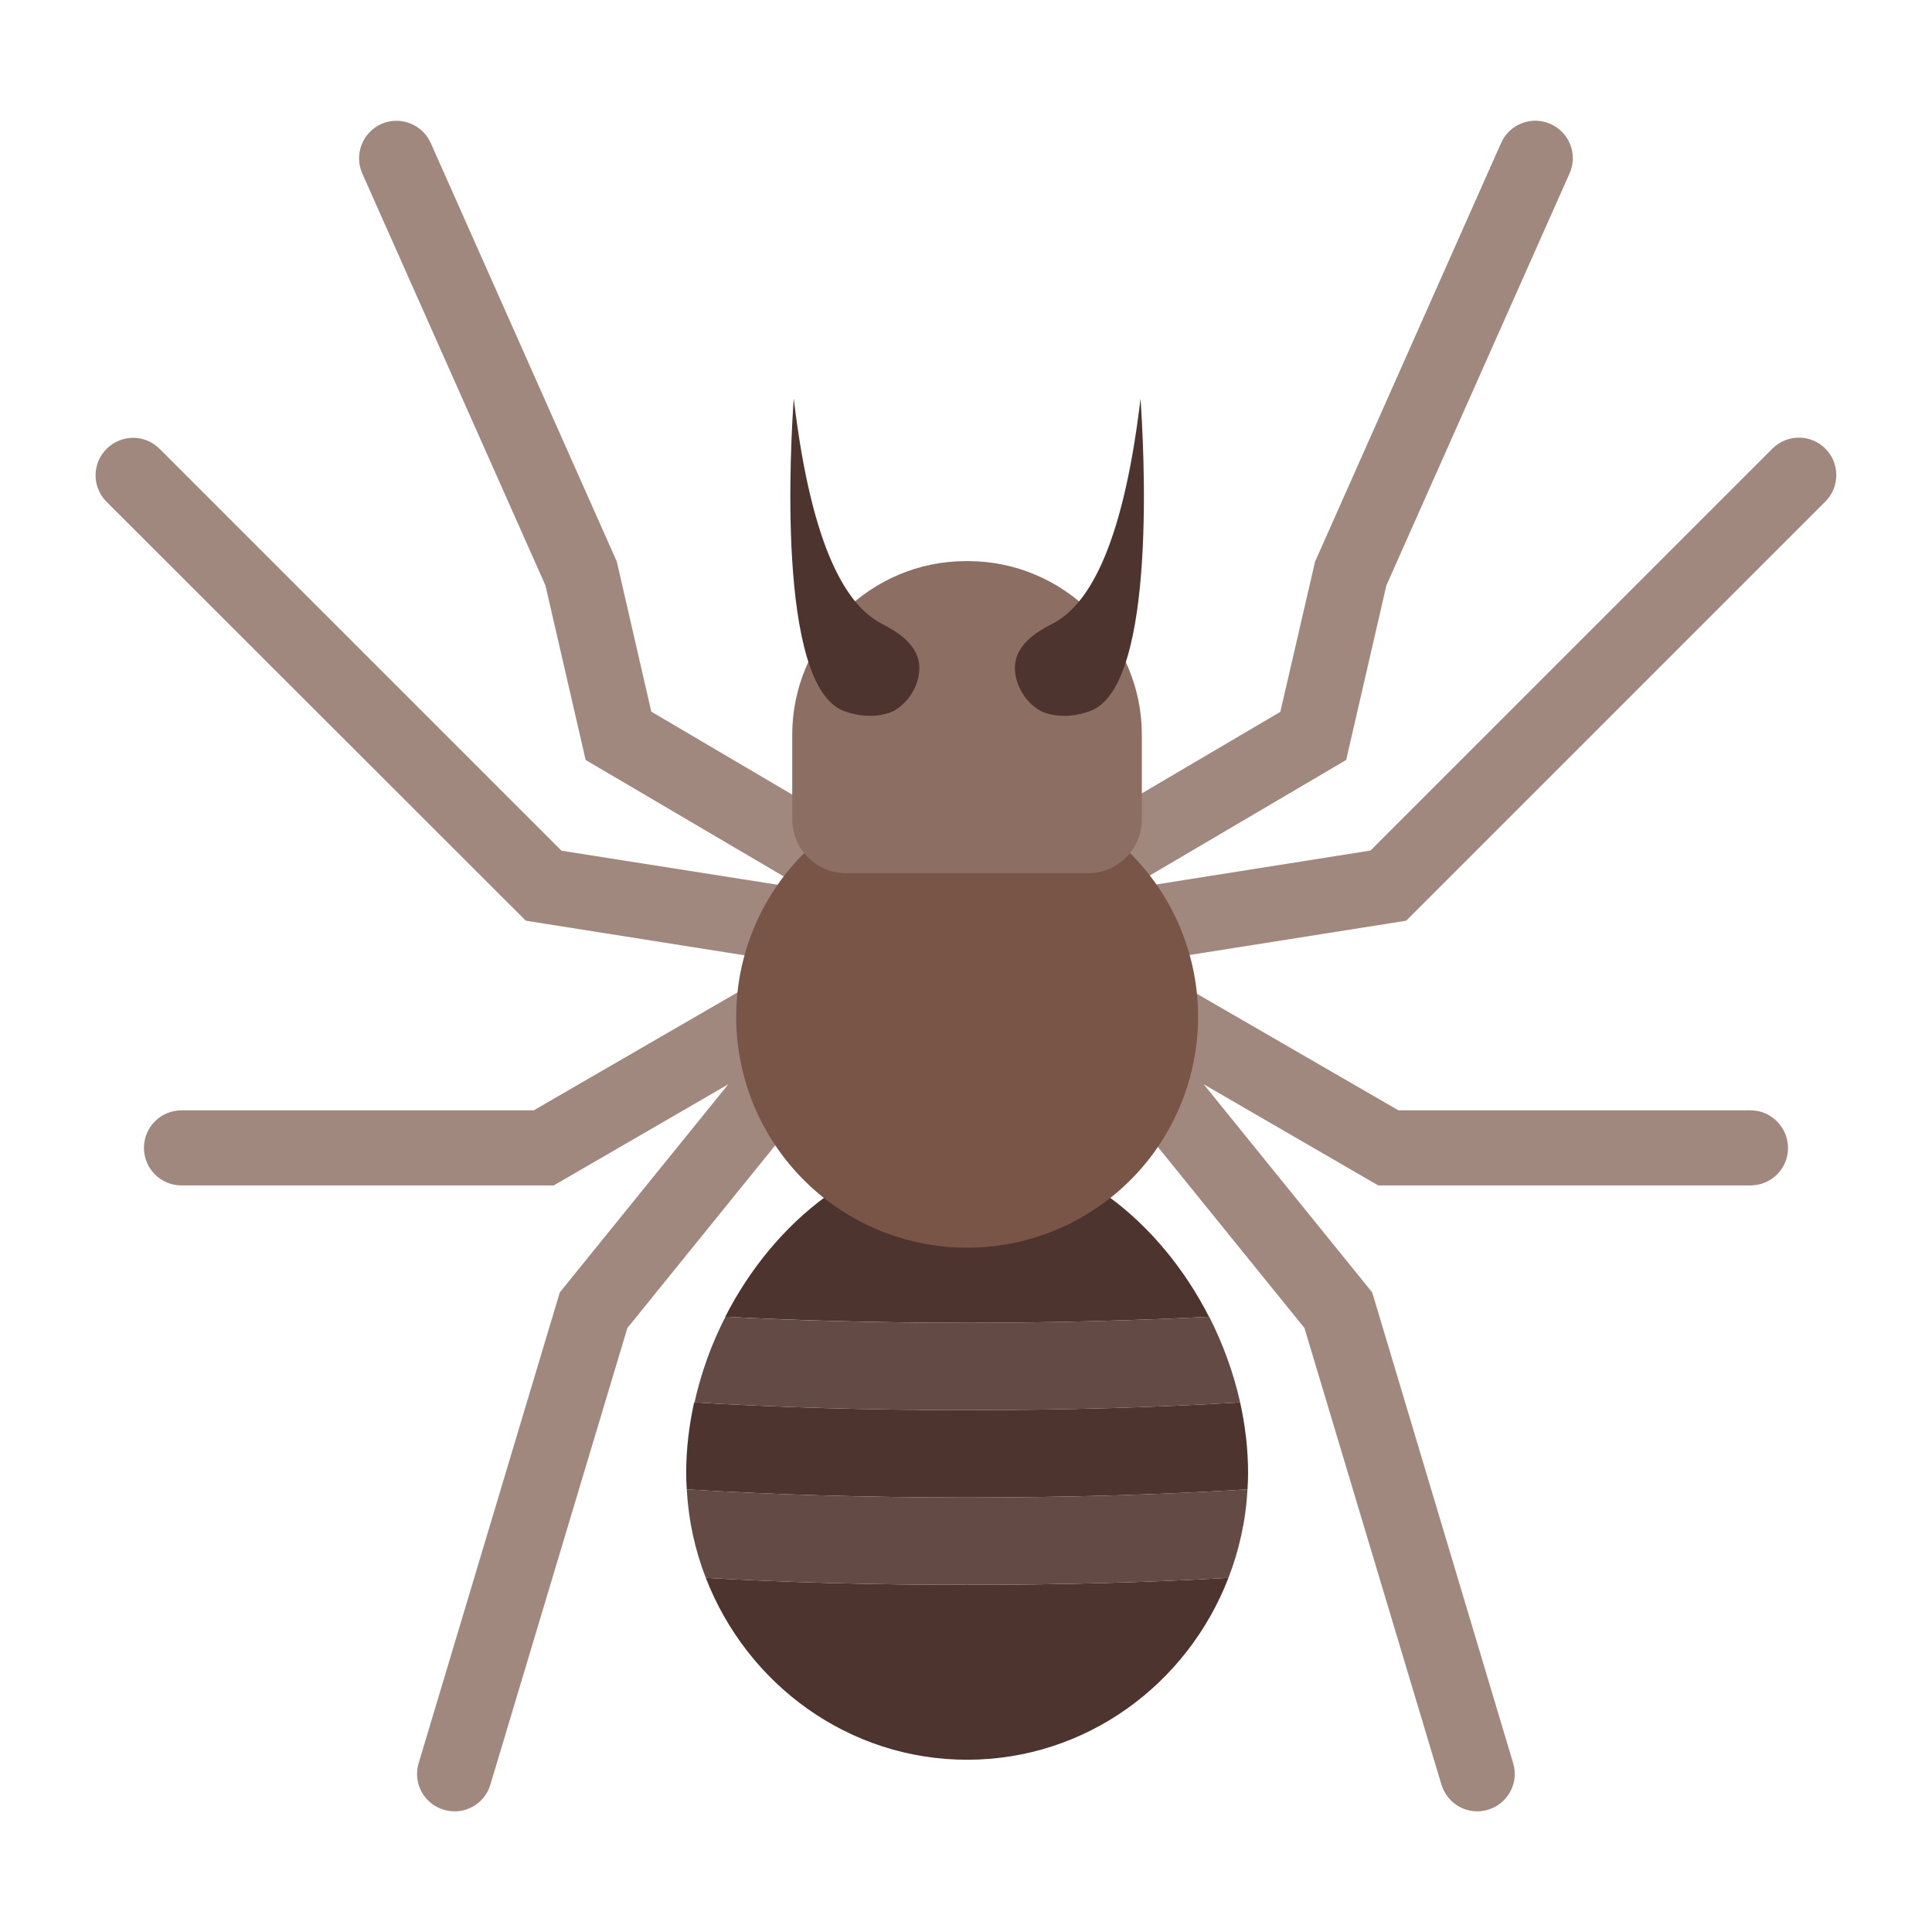 <?xml version="1.0" standalone="no"?><!DOCTYPE svg PUBLIC "-//W3C//DTD SVG 1.1//EN" "http://www.w3.org/Graphics/SVG/1.1/DTD/svg11.dtd"><svg t="1664371746657" class="icon" viewBox="0 0 1024 1024" version="1.1" xmlns="http://www.w3.org/2000/svg" p-id="3710" xmlns:xlink="http://www.w3.org/1999/xlink" width="48" height="48"><path d="M326.9 297.6L228.3 75.8c-4.5-10-16.2-14.5-26.2-10.1-10 4.5-14.5 16.2-10.1 26.2l97.1 218.4 21.3 92.5 119.9 70.5 20.1-34.2-105.2-61.9-18.3-79.6z" fill="#A1887F" p-id="3711"></path><path d="M410.8 508.9l6.2-39.2-119.4-18.8-213-213c-7.8-7.8-20.3-7.8-28.1 0-7.8 7.8-7.8 20.3 0 28.1l222.2 222 132.1 20.9zM423.9 552.8L404 518.4l-121.1 70.1H96.2c-11 0-19.9 8.9-19.9 19.9 0 11 8.9 19.9 19.9 19.9h197.3l92.5-53.6L296.7 685l-74.8 249.5c-3.2 10.5 2.8 21.6 13.3 24.7 10.5 3.2 21.6-2.8 24.7-13.3l72.6-242 110-135.9-18.6-15.2zM713.5 402.8l21.3-92.5 97.1-218.4c4.5-10-0.1-21.8-10.1-26.2-10-4.5-21.8 0.1-26.2 10.1L697 297.7l-18.4 79.6-105.2 61.9 20.1 34.2 120-70.6z" fill="#A1887F" p-id="3712"></path><path d="M967.5 237.8c-7.8-7.8-20.3-7.8-28.1 0l-213 213L607 469.7l6.2 39.2L745.3 488l222.2-222.2c7.7-7.7 7.7-20.3 0-28zM927.8 588.5H741.2L620 518.4l-19.9 34.4-18.7 15.2 110 135.9 72.6 242c3.2 10.5 14.2 16.5 24.7 13.3 10.5-3.2 16.5-14.2 13.3-24.7L727.3 685 638 574.7l92.5 53.6h197.3c11 0 19.9-8.9 19.9-19.9-0.1-11-9-19.9-19.9-19.9z" fill="#A1887F" p-id="3713"></path><path d="M661.2 789.4c0.2-3 0.3-5.9 0.3-8.9 0-12.4-1.5-24.9-4.2-37.2-42.9 2.6-92.2 4.1-144.7 4.1-52.4 0-101.7-1.5-144.7-4.1-2.7 12.3-4.2 24.8-4.2 37.2 0 3 0.1 6 0.3 8.9 43.9 2.7 94.6 4.3 148.6 4.3 54.1 0 104.8-1.6 148.6-4.3zM374.1 836.3c21.8 56.4 75.6 96.4 138.5 96.4s116.7-39.9 138.5-96.4c-41.5 2.4-88.6 3.7-138.5 3.7-50 0-97.1-1.3-138.5-3.7zM640.8 697.9c-25.9-50.7-73.6-89.5-128.2-89.5-54.6 0-102.3 38.8-128.2 89.5 38.9 2 82.4 3.2 128.2 3.2 45.9 0 89.3-1.2 128.2-3.2z" fill="#4E342E" p-id="3714"></path><path d="M512.6 793.7c-54.1 0-104.8-1.6-148.6-4.3 0.9 16.5 4.4 32.3 10.1 46.9 41.5 2.4 88.6 3.7 138.5 3.7 50 0 97-1.3 138.5-3.7 5.7-14.7 9.2-30.4 10.1-46.9-43.8 2.7-94.5 4.3-148.6 4.3zM657.3 743.3c-3.5-15.7-9.1-31-16.4-45.4-38.9 2-82.4 3.2-128.2 3.2-45.9 0-89.3-1.1-128.2-3.2-7.4 14.4-12.9 29.7-16.4 45.4 42.9 2.6 92.2 4.1 144.7 4.1 52.2 0 101.5-1.5 144.5-4.1z" fill="#634A45" p-id="3715"></path><path d="M512.6 538.9m-122.4 0a122.4 122.4 0 1 0 244.8 0 122.4 122.4 0 1 0-244.8 0Z" fill="#795548" p-id="3716"></path><path d="M576.8 462.8H448.3c-15.6 0-28.4-12.8-28.4-28.4v-44.9c0-50.7 41.4-92.1 92.1-92.1h1.1c50.7 0 92.1 41.4 92.1 92.1v44.9c0 15.6-12.8 28.4-28.4 28.4z" fill="#8D6E63" p-id="3717"></path><path d="M467 330.4c-17-9-36.5-36.5-46.3-119.1-1.5 21.6-9.5 151.9 26.5 165.5 15.7 5.9 26.5 0 26.5 0 9.3-5.1 15.2-16.9 13.2-26.5-2.5-11.6-15.9-17.7-19.9-19.9zM604.5 211.3c-9.8 82.6-29.3 110.1-46.3 119.1-4.1 2.2-17.5 8.3-19.9 19.9-2 9.6 4 21.4 13.2 26.5 0 0 10.8 5.9 26.5 0 36-13.6 28-143.9 26.5-165.5z" fill="#4E342E" p-id="3718"></path></svg>